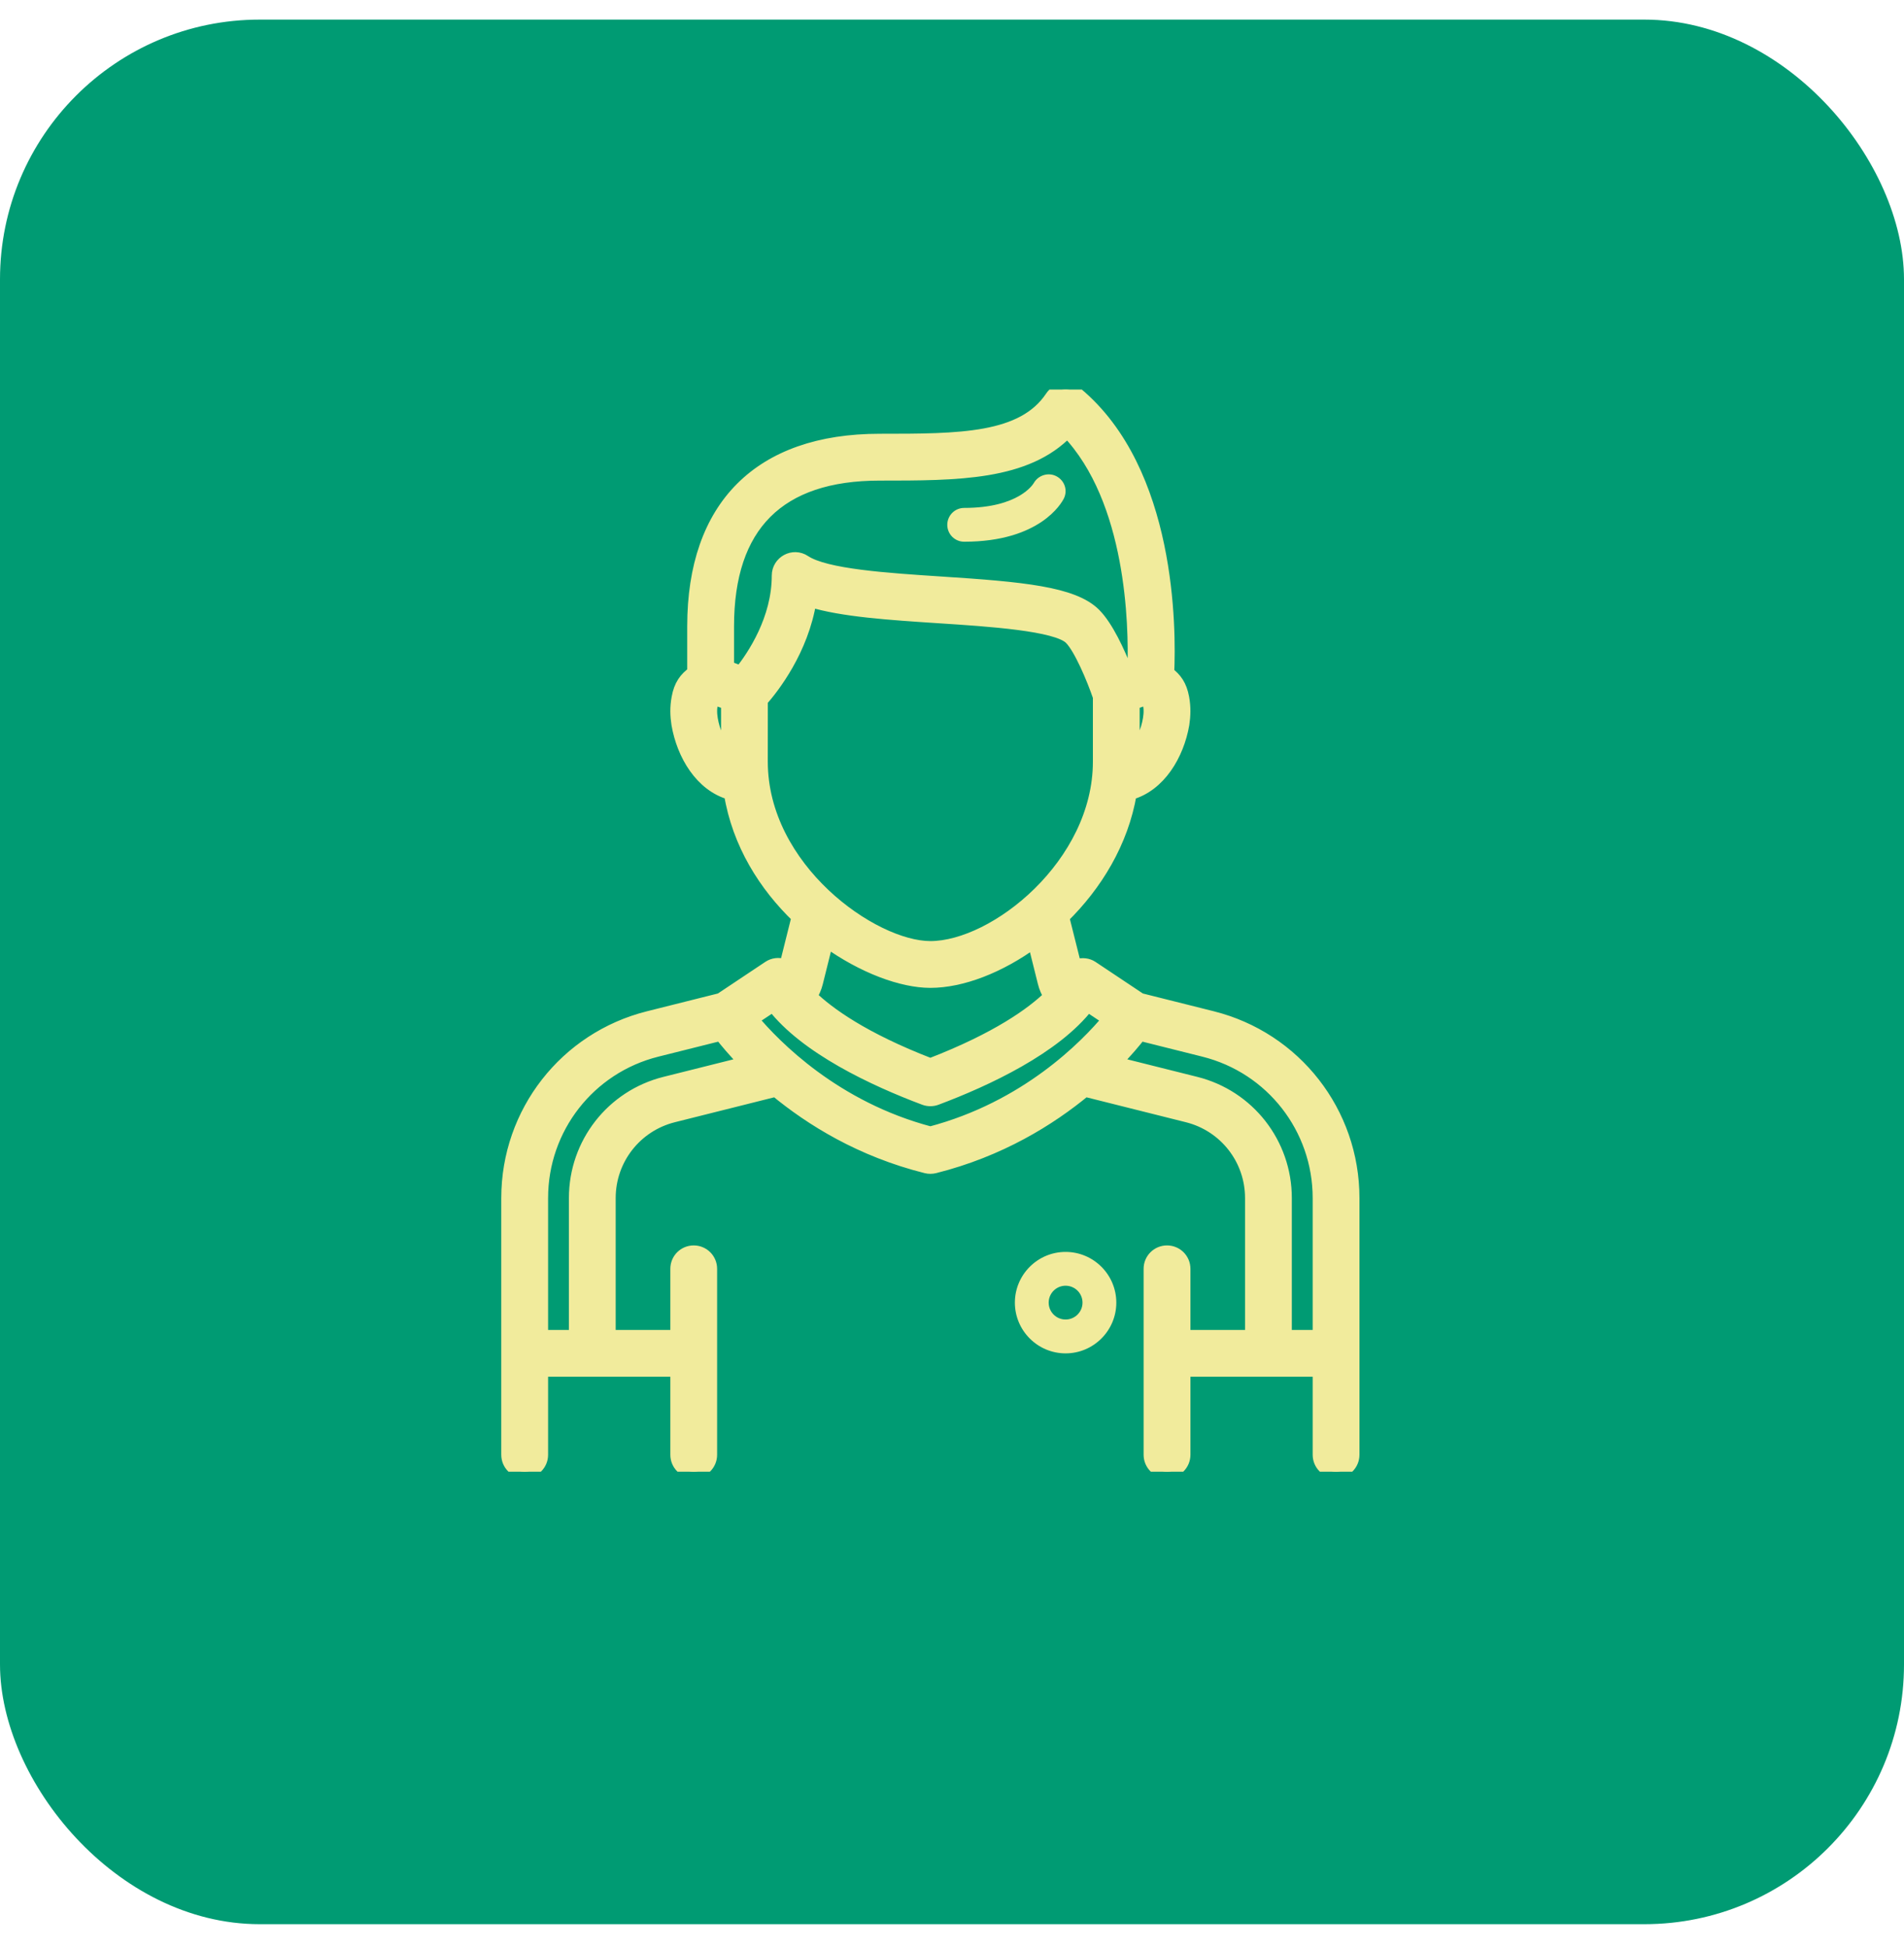 <svg width="44" height="45" viewBox="0 0 44 45" fill="none" xmlns="http://www.w3.org/2000/svg">
<rect y="0.453" width="44" height="44" rx="6" fill="#009B73"/>
<g clip-path="url(#clip0_503_41706)">
<path d="M28.013 23.508L26.349 23.091L25.233 22.347C25.135 22.282 25.011 22.27 24.898 22.305C24.879 22.311 24.864 22.326 24.846 22.335L24.559 21.189C25.322 20.442 25.929 19.456 26.119 18.33C26.793 18.143 27.213 17.432 27.335 16.731C27.364 16.538 27.372 16.341 27.331 16.119C27.279 15.84 27.166 15.684 26.985 15.549C27.031 14.525 27.033 10.888 24.876 9.091C24.7 8.945 24.431 8.978 24.301 9.174C23.635 10.171 22.176 10.171 20.328 10.171C17.558 10.171 16.031 11.698 16.031 14.469V15.539C15.838 15.676 15.721 15.838 15.67 16.119C15.628 16.341 15.636 16.538 15.666 16.73C15.787 17.433 16.206 18.141 16.879 18.329C17.067 19.488 17.684 20.458 18.442 21.185L18.156 22.33C18.14 22.323 18.128 22.308 18.111 22.303C17.996 22.263 17.869 22.279 17.768 22.347L16.652 23.091L14.988 23.508C13.072 23.988 11.734 25.701 11.734 27.677V33.609C11.734 33.825 11.909 34 12.125 34C12.341 34 12.516 33.825 12.516 33.609V31.656H15.641V33.609C15.641 33.825 15.815 34 16.031 34C16.247 34 16.422 33.825 16.422 33.609V29.312C16.422 29.096 16.247 28.922 16.031 28.922C15.815 28.922 15.641 29.096 15.641 29.312V30.875H14.078V27.677C14.078 26.779 14.687 26 15.557 25.781L17.927 25.187C18.739 25.858 19.893 26.579 21.406 26.957C21.436 26.965 21.468 26.968 21.5 26.968C21.532 26.968 21.564 26.964 21.595 26.957C23.107 26.578 24.261 25.858 25.073 25.187L27.443 25.781C28.314 26 28.922 26.779 28.922 27.677V30.875H27.36V29.312C27.36 29.096 27.185 28.922 26.969 28.922C26.753 28.922 26.578 29.096 26.578 29.312V33.609C26.578 33.825 26.753 34 26.969 34C27.185 34 27.36 33.825 27.36 33.609V31.656H30.485V33.609C30.485 33.825 30.659 34 30.875 34C31.091 34 31.266 33.825 31.266 33.609V27.677C31.266 25.701 29.928 23.988 28.013 23.508ZM24.132 22.702C24.16 22.814 24.207 22.92 24.266 23.019C23.862 23.412 23.059 23.997 21.5 24.598C19.94 23.997 19.136 23.41 18.733 23.02C18.793 22.921 18.84 22.815 18.868 22.703L19.108 21.739C19.944 22.34 20.843 22.672 21.5 22.672C22.223 22.672 23.098 22.335 23.895 21.752L24.132 22.702ZM26.535 16.181C26.588 16.309 26.585 16.474 26.562 16.609C26.515 16.891 26.392 17.19 26.187 17.397V16.256C26.262 16.218 26.473 16.126 26.535 16.181ZM16.813 17.398C16.608 17.191 16.485 16.893 16.438 16.61C16.415 16.473 16.412 16.31 16.465 16.181C16.526 16.128 16.729 16.214 16.813 16.255V17.398ZM16.813 15.426V14.469C16.813 12.136 17.995 10.953 20.328 10.953C22.133 10.953 23.715 10.953 24.666 9.962C26.187 11.551 26.235 14.452 26.205 15.421C26.042 15.461 26.106 15.449 26.012 15.485C25.851 15.075 25.583 14.483 25.292 14.192C24.799 13.7 23.625 13.59 21.75 13.469C20.497 13.387 19.077 13.295 18.592 12.972C18.329 12.797 17.985 12.989 17.985 13.297C17.985 14.308 17.418 15.155 17.114 15.537C16.912 15.443 16.882 15.444 16.813 15.426ZM17.594 16.182C17.861 15.878 18.535 15.021 18.719 13.873C19.462 14.103 20.556 14.174 21.699 14.249C22.847 14.323 24.419 14.425 24.739 14.745C24.966 14.972 25.259 15.671 25.406 16.098V17.594C25.406 19.972 23.001 21.891 21.5 21.891C20.163 21.891 17.593 20.076 17.593 17.594L17.594 16.182ZM15.367 25.024C14.148 25.329 13.297 26.42 13.297 27.677V30.875H12.516V27.677C12.516 26.061 13.61 24.658 15.177 24.266L16.654 23.896C16.778 24.055 16.969 24.285 17.235 24.556L15.367 25.024ZM21.5 26.175C19.289 25.593 17.904 24.175 17.377 23.546L17.864 23.222C18.617 24.203 20.199 24.945 21.363 25.381C21.451 25.414 21.549 25.414 21.637 25.381C22.801 24.945 24.383 24.203 25.136 23.222L25.623 23.547C25.1 24.175 23.72 25.59 21.5 26.175ZM29.703 30.875V27.677C29.703 26.42 28.852 25.329 27.633 25.024L25.765 24.556C26.031 24.285 26.222 24.055 26.346 23.896L27.823 24.266C29.39 24.658 30.485 26.061 30.485 27.677V30.875H29.703Z" fill="#F1EB9C" stroke="#F1EB9C" stroke-width="0.3"/>
<path d="M24.625 28.922C23.979 28.922 23.453 29.448 23.453 30.094C23.453 30.74 23.979 31.266 24.625 31.266C25.271 31.266 25.797 30.74 25.797 30.094C25.797 29.448 25.271 28.922 24.625 28.922ZM24.625 30.484C24.409 30.484 24.234 30.309 24.234 30.094C24.234 29.878 24.409 29.703 24.625 29.703C24.841 29.703 25.016 29.878 25.016 30.094C25.016 30.309 24.84 30.484 24.625 30.484Z" fill="#F1EB9C"/>
<path d="M22.281 12.515C24.034 12.515 24.533 11.62 24.584 11.518C24.679 11.329 24.603 11.104 24.416 11.004C24.23 10.904 23.995 10.976 23.89 11.159C23.876 11.183 23.547 11.734 22.281 11.734C22.066 11.734 21.891 11.909 21.891 12.125C21.891 12.34 22.065 12.515 22.281 12.515Z" fill="#F1EB9C"/>
</g>
<defs>
<clipPath id="clip0_503_41706">
<rect width="25" height="25" fill="white" transform="translate(9 9)"/>
</clipPath>
</defs>
</svg>
